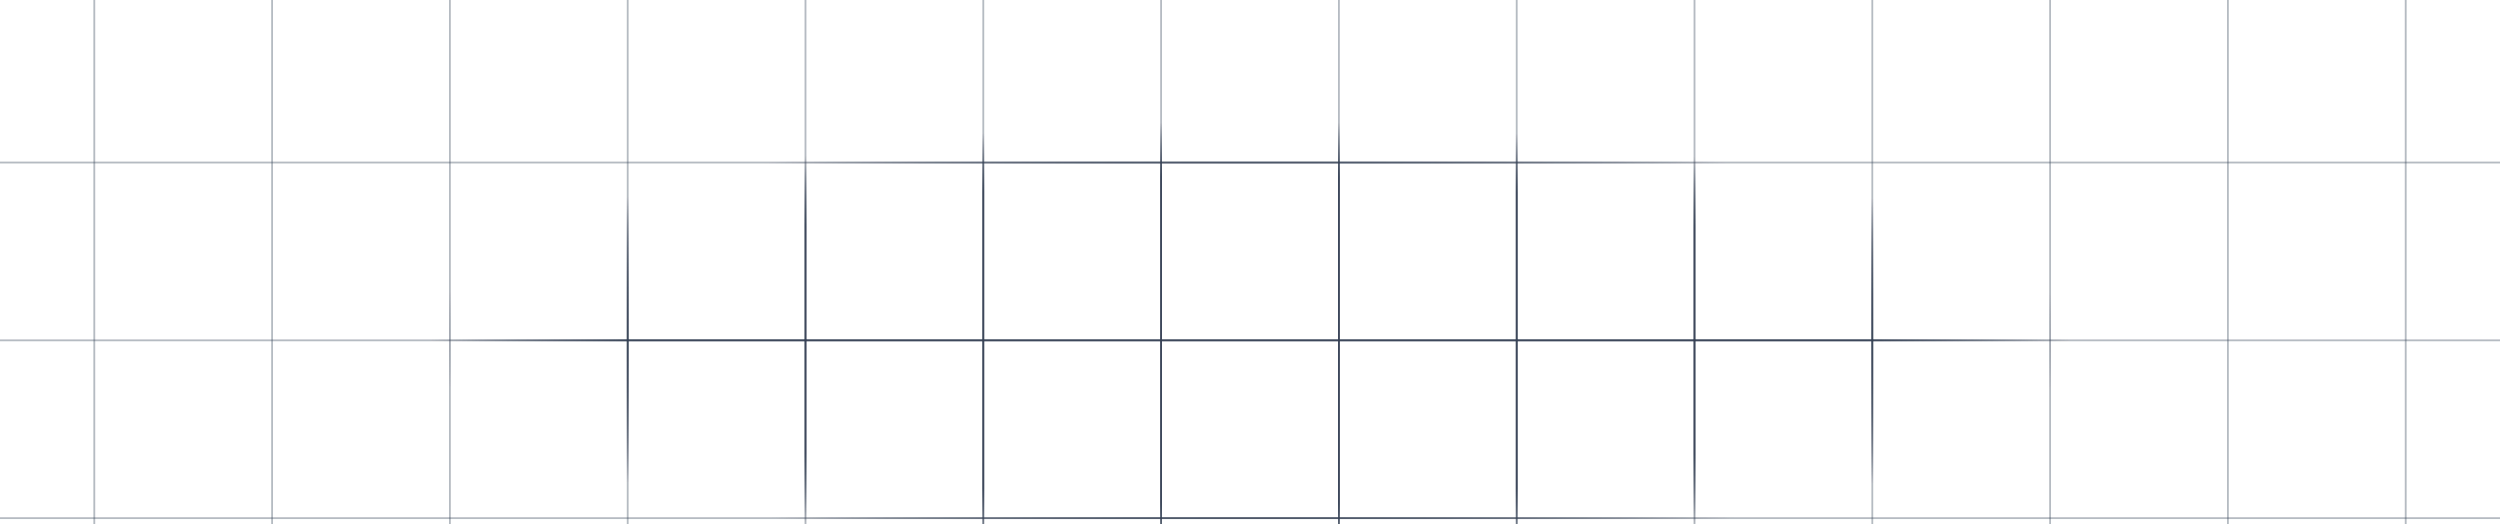 <svg width="1392" height="292" viewBox="0 0 1392 292" fill="none" xmlns="http://www.w3.org/2000/svg">
<path fill-rule="evenodd" clip-rule="evenodd" d="M52 -8H-46V90H52V-8ZM-47 -9V91H53V-9H-47Z" fill="url(#paint0_radial_95_956)"/>
<path fill-rule="evenodd" clip-rule="evenodd" d="M151 -8H53V90H151V-8ZM52 -9V91H152V-9H52Z" fill="url(#paint1_radial_95_956)"/>
<path fill-rule="evenodd" clip-rule="evenodd" d="M250 -8H152V90H250V-8ZM151 -9V91H251V-9H151Z" fill="url(#paint2_radial_95_956)"/>
<path fill-rule="evenodd" clip-rule="evenodd" d="M349 -8H251V90H349V-8ZM250 -9V91H350V-9H250Z" fill="url(#paint3_radial_95_956)"/>
<path fill-rule="evenodd" clip-rule="evenodd" d="M448 -8H350V90H448V-8ZM349 -9V91H449V-9H349Z" fill="url(#paint4_radial_95_956)"/>
<path fill-rule="evenodd" clip-rule="evenodd" d="M547 -8H449V90H547V-8ZM448 -9V91H548V-9H448Z" fill="url(#paint5_radial_95_956)"/>
<path fill-rule="evenodd" clip-rule="evenodd" d="M646 -8H548V90H646V-8ZM547 -9V91H647V-9H547Z" fill="url(#paint6_radial_95_956)"/>
<path fill-rule="evenodd" clip-rule="evenodd" d="M745 -8H647V90H745V-8ZM646 -9V91H746V-9H646Z" fill="url(#paint7_radial_95_956)"/>
<path fill-rule="evenodd" clip-rule="evenodd" d="M844 -8H746V90H844V-8ZM745 -9V91H845V-9H745Z" fill="url(#paint8_radial_95_956)"/>
<path fill-rule="evenodd" clip-rule="evenodd" d="M943 -8H845V90H943V-8ZM844 -9V91H944V-9H844Z" fill="url(#paint9_radial_95_956)"/>
<path fill-rule="evenodd" clip-rule="evenodd" d="M1042 -8H944V90H1042V-8ZM943 -9V91H1043V-9H943Z" fill="url(#paint10_radial_95_956)"/>
<path fill-rule="evenodd" clip-rule="evenodd" d="M1141 -8H1043V90H1141V-8ZM1042 -9V91H1142V-9H1042Z" fill="url(#paint11_radial_95_956)"/>
<path fill-rule="evenodd" clip-rule="evenodd" d="M1240 -8H1142V90H1240V-8ZM1141 -9V91H1241V-9H1141Z" fill="url(#paint12_radial_95_956)"/>
<path fill-rule="evenodd" clip-rule="evenodd" d="M1339 -8H1241V90H1339V-8ZM1240 -9V91H1340V-9H1240Z" fill="url(#paint13_radial_95_956)"/>
<path fill-rule="evenodd" clip-rule="evenodd" d="M1438 -8H1340V90H1438V-8ZM1339 -9V91H1439V-9H1339Z" fill="url(#paint14_radial_95_956)"/>
<path fill-rule="evenodd" clip-rule="evenodd" d="M52 91H-46V189H52V91ZM-47 90V190H53V90H-47Z" fill="url(#paint15_radial_95_956)"/>
<path fill-rule="evenodd" clip-rule="evenodd" d="M151 91H53V189H151V91ZM52 90V190H152V90H52Z" fill="url(#paint16_radial_95_956)"/>
<path fill-rule="evenodd" clip-rule="evenodd" d="M250 91H152V189H250V91ZM151 90V190H251V90H151Z" fill="url(#paint17_radial_95_956)"/>
<path fill-rule="evenodd" clip-rule="evenodd" d="M349 91H251V189H349V91ZM250 90V190H350V90H250Z" fill="url(#paint18_radial_95_956)"/>
<path fill-rule="evenodd" clip-rule="evenodd" d="M448 91H350V189H448V91ZM349 90V190H449V90H349Z" fill="url(#paint19_radial_95_956)"/>
<path fill-rule="evenodd" clip-rule="evenodd" d="M547 91H449V189H547V91ZM448 90V190H548V90H448Z" fill="url(#paint20_radial_95_956)"/>
<path fill-rule="evenodd" clip-rule="evenodd" d="M646 91H548V189H646V91ZM547 90V190H647V90H547Z" fill="url(#paint21_radial_95_956)"/>
<path fill-rule="evenodd" clip-rule="evenodd" d="M745 91H647V189H745V91ZM646 90V190H746V90H646Z" fill="url(#paint22_radial_95_956)"/>
<path fill-rule="evenodd" clip-rule="evenodd" d="M844 91H746V189H844V91ZM745 90V190H845V90H745Z" fill="url(#paint23_radial_95_956)"/>
<path fill-rule="evenodd" clip-rule="evenodd" d="M943 91H845V189H943V91ZM844 90V190H944V90H844Z" fill="url(#paint24_radial_95_956)"/>
<path fill-rule="evenodd" clip-rule="evenodd" d="M1042 91H944V189H1042V91ZM943 90V190H1043V90H943Z" fill="url(#paint25_radial_95_956)"/>
<path fill-rule="evenodd" clip-rule="evenodd" d="M1141 91H1043V189H1141V91ZM1042 90V190H1142V90H1042Z" fill="url(#paint26_radial_95_956)"/>
<path fill-rule="evenodd" clip-rule="evenodd" d="M1240 91H1142V189H1240V91ZM1141 90V190H1241V90H1141Z" fill="url(#paint27_radial_95_956)"/>
<path fill-rule="evenodd" clip-rule="evenodd" d="M1339 91H1241V189H1339V91ZM1240 90V190H1340V90H1240Z" fill="url(#paint28_radial_95_956)"/>
<path fill-rule="evenodd" clip-rule="evenodd" d="M1438 91H1340V189H1438V91ZM1339 90V190H1439V90H1339Z" fill="url(#paint29_radial_95_956)"/>
<path fill-rule="evenodd" clip-rule="evenodd" d="M52 190H-46V288H52V190ZM-47 189V289H53V189H-47Z" fill="url(#paint30_radial_95_956)"/>
<path fill-rule="evenodd" clip-rule="evenodd" d="M151 190H53V288H151V190ZM52 189V289H152V189H52Z" fill="url(#paint31_radial_95_956)"/>
<path fill-rule="evenodd" clip-rule="evenodd" d="M250 190H152V288H250V190ZM151 189V289H251V189H151Z" fill="url(#paint32_radial_95_956)"/>
<path fill-rule="evenodd" clip-rule="evenodd" d="M349 190H251V288H349V190ZM250 189V289H350V189H250Z" fill="url(#paint33_radial_95_956)"/>
<path fill-rule="evenodd" clip-rule="evenodd" d="M448 190H350V288H448V190ZM349 189V289H449V189H349Z" fill="url(#paint34_radial_95_956)"/>
<path fill-rule="evenodd" clip-rule="evenodd" d="M547 190H449V288H547V190ZM448 189V289H548V189H448Z" fill="url(#paint35_radial_95_956)"/>
<path fill-rule="evenodd" clip-rule="evenodd" d="M646 190H548V288H646V190ZM547 189V289H647V189H547Z" fill="url(#paint36_radial_95_956)"/>
<path fill-rule="evenodd" clip-rule="evenodd" d="M745 190H647V288H745V190ZM646 189V289H746V189H646Z" fill="url(#paint37_radial_95_956)"/>
<path fill-rule="evenodd" clip-rule="evenodd" d="M844 190H746V288H844V190ZM745 189V289H845V189H745Z" fill="url(#paint38_radial_95_956)"/>
<path fill-rule="evenodd" clip-rule="evenodd" d="M943 190H845V288H943V190ZM844 189V289H944V189H844Z" fill="url(#paint39_radial_95_956)"/>
<path fill-rule="evenodd" clip-rule="evenodd" d="M1042 190H944V288H1042V190ZM943 189V289H1043V189H943Z" fill="url(#paint40_radial_95_956)"/>
<path fill-rule="evenodd" clip-rule="evenodd" d="M1141 190H1043V288H1141V190ZM1042 189V289H1142V189H1042Z" fill="url(#paint41_radial_95_956)"/>
<path fill-rule="evenodd" clip-rule="evenodd" d="M1240 190H1142V288H1240V190ZM1141 189V289H1241V189H1141Z" fill="url(#paint42_radial_95_956)"/>
<path fill-rule="evenodd" clip-rule="evenodd" d="M1339 190H1241V288H1339V190ZM1240 189V289H1340V189H1240Z" fill="url(#paint43_radial_95_956)"/>
<path fill-rule="evenodd" clip-rule="evenodd" d="M1438 190H1340V288H1438V190ZM1339 189V289H1439V189H1339Z" fill="url(#paint44_radial_95_956)"/>
<path fill-rule="evenodd" clip-rule="evenodd" d="M52 289H-46V387H52V289ZM-47 288V388H53V288H-47Z" fill="url(#paint45_radial_95_956)"/>
<path fill-rule="evenodd" clip-rule="evenodd" d="M151 289H53V387H151V289ZM52 288V388H152V288H52Z" fill="url(#paint46_radial_95_956)"/>
<path fill-rule="evenodd" clip-rule="evenodd" d="M250 289H152V387H250V289ZM151 288V388H251V288H151Z" fill="url(#paint47_radial_95_956)"/>
<path fill-rule="evenodd" clip-rule="evenodd" d="M349 289H251V387H349V289ZM250 288V388H350V288H250Z" fill="url(#paint48_radial_95_956)"/>
<path fill-rule="evenodd" clip-rule="evenodd" d="M448 289H350V387H448V289ZM349 288V388H449V288H349Z" fill="url(#paint49_radial_95_956)"/>
<path fill-rule="evenodd" clip-rule="evenodd" d="M547 289H449V387H547V289ZM448 288V388H548V288H448Z" fill="url(#paint50_radial_95_956)"/>
<path fill-rule="evenodd" clip-rule="evenodd" d="M646 289H548V387H646V289ZM547 288V388H647V288H547Z" fill="url(#paint51_radial_95_956)"/>
<path fill-rule="evenodd" clip-rule="evenodd" d="M745 289H647V387H745V289ZM646 288V388H746V288H646Z" fill="url(#paint52_radial_95_956)"/>
<path fill-rule="evenodd" clip-rule="evenodd" d="M844 289H746V387H844V289ZM745 288V388H845V288H745Z" fill="url(#paint53_radial_95_956)"/>
<path fill-rule="evenodd" clip-rule="evenodd" d="M943 289H845V387H943V289ZM844 288V388H944V288H844Z" fill="url(#paint54_radial_95_956)"/>
<path fill-rule="evenodd" clip-rule="evenodd" d="M1042 289H944V387H1042V289ZM943 288V388H1043V288H943Z" fill="url(#paint55_radial_95_956)"/>
<path fill-rule="evenodd" clip-rule="evenodd" d="M1141 289H1043V387H1141V289ZM1042 288V388H1142V288H1042Z" fill="url(#paint56_radial_95_956)"/>
<path fill-rule="evenodd" clip-rule="evenodd" d="M1240 289H1142V387H1240V289ZM1141 288V388H1241V288H1141Z" fill="url(#paint57_radial_95_956)"/>
<path fill-rule="evenodd" clip-rule="evenodd" d="M1339 289H1241V387H1339V289ZM1240 288V388H1340V288H1240Z" fill="url(#paint58_radial_95_956)"/>
<path fill-rule="evenodd" clip-rule="evenodd" d="M1438 289H1340V387H1438V289ZM1339 288V388H1439V288H1339Z" fill="url(#paint59_radial_95_956)"/>
<defs>
<radialGradient id="paint0_radial_95_956" cx="0" cy="0" r="1" gradientUnits="userSpaceOnUse" gradientTransform="translate(696 189.5) rotate(0.063) scale(456.5 121.959)">
<stop offset="0.75" stop-color="#344054" stop-opacity="0.8"/>
<stop offset="1" stop-color="#344054" stop-opacity="0.2"/>
</radialGradient>
<radialGradient id="paint1_radial_95_956" cx="0" cy="0" r="1" gradientUnits="userSpaceOnUse" gradientTransform="translate(696 189.5) rotate(0.063) scale(456.5 121.959)">
<stop offset="0.75" stop-color="#344054" stop-opacity="0.8"/>
<stop offset="1" stop-color="#344054" stop-opacity="0.2"/>
</radialGradient>
<radialGradient id="paint2_radial_95_956" cx="0" cy="0" r="1" gradientUnits="userSpaceOnUse" gradientTransform="translate(696 189.5) rotate(0.063) scale(456.5 121.959)">
<stop offset="0.75" stop-color="#344054" stop-opacity="0.8"/>
<stop offset="1" stop-color="#344054" stop-opacity="0.2"/>
</radialGradient>
<radialGradient id="paint3_radial_95_956" cx="0" cy="0" r="1" gradientUnits="userSpaceOnUse" gradientTransform="translate(696 189.5) rotate(0.063) scale(456.5 121.959)">
<stop offset="0.75" stop-color="#344054" stop-opacity="0.8"/>
<stop offset="1" stop-color="#344054" stop-opacity="0.2"/>
</radialGradient>
<radialGradient id="paint4_radial_95_956" cx="0" cy="0" r="1" gradientUnits="userSpaceOnUse" gradientTransform="translate(696 189.5) rotate(0.063) scale(456.5 121.959)">
<stop offset="0.75" stop-color="#344054" stop-opacity="0.8"/>
<stop offset="1" stop-color="#344054" stop-opacity="0.2"/>
</radialGradient>
<radialGradient id="paint5_radial_95_956" cx="0" cy="0" r="1" gradientUnits="userSpaceOnUse" gradientTransform="translate(696 189.5) rotate(0.063) scale(456.5 121.959)">
<stop offset="0.75" stop-color="#344054" stop-opacity="0.8"/>
<stop offset="1" stop-color="#344054" stop-opacity="0.2"/>
</radialGradient>
<radialGradient id="paint6_radial_95_956" cx="0" cy="0" r="1" gradientUnits="userSpaceOnUse" gradientTransform="translate(696 189.5) rotate(0.063) scale(456.5 121.959)">
<stop offset="0.75" stop-color="#344054" stop-opacity="0.8"/>
<stop offset="1" stop-color="#344054" stop-opacity="0.2"/>
</radialGradient>
<radialGradient id="paint7_radial_95_956" cx="0" cy="0" r="1" gradientUnits="userSpaceOnUse" gradientTransform="translate(696 189.5) rotate(0.063) scale(456.5 121.959)">
<stop offset="0.75" stop-color="#344054" stop-opacity="0.8"/>
<stop offset="1" stop-color="#344054" stop-opacity="0.2"/>
</radialGradient>
<radialGradient id="paint8_radial_95_956" cx="0" cy="0" r="1" gradientUnits="userSpaceOnUse" gradientTransform="translate(696 189.5) rotate(0.063) scale(456.5 121.959)">
<stop offset="0.75" stop-color="#344054" stop-opacity="0.8"/>
<stop offset="1" stop-color="#344054" stop-opacity="0.2"/>
</radialGradient>
<radialGradient id="paint9_radial_95_956" cx="0" cy="0" r="1" gradientUnits="userSpaceOnUse" gradientTransform="translate(696 189.5) rotate(0.063) scale(456.5 121.959)">
<stop offset="0.75" stop-color="#344054" stop-opacity="0.8"/>
<stop offset="1" stop-color="#344054" stop-opacity="0.2"/>
</radialGradient>
<radialGradient id="paint10_radial_95_956" cx="0" cy="0" r="1" gradientUnits="userSpaceOnUse" gradientTransform="translate(696 189.5) rotate(0.063) scale(456.5 121.959)">
<stop offset="0.75" stop-color="#344054" stop-opacity="0.8"/>
<stop offset="1" stop-color="#344054" stop-opacity="0.2"/>
</radialGradient>
<radialGradient id="paint11_radial_95_956" cx="0" cy="0" r="1" gradientUnits="userSpaceOnUse" gradientTransform="translate(696 189.5) rotate(0.063) scale(456.5 121.959)">
<stop offset="0.75" stop-color="#344054" stop-opacity="0.8"/>
<stop offset="1" stop-color="#344054" stop-opacity="0.2"/>
</radialGradient>
<radialGradient id="paint12_radial_95_956" cx="0" cy="0" r="1" gradientUnits="userSpaceOnUse" gradientTransform="translate(696 189.5) rotate(0.063) scale(456.5 121.959)">
<stop offset="0.75" stop-color="#344054" stop-opacity="0.8"/>
<stop offset="1" stop-color="#344054" stop-opacity="0.2"/>
</radialGradient>
<radialGradient id="paint13_radial_95_956" cx="0" cy="0" r="1" gradientUnits="userSpaceOnUse" gradientTransform="translate(696 189.5) rotate(0.063) scale(456.5 121.959)">
<stop offset="0.75" stop-color="#344054" stop-opacity="0.8"/>
<stop offset="1" stop-color="#344054" stop-opacity="0.2"/>
</radialGradient>
<radialGradient id="paint14_radial_95_956" cx="0" cy="0" r="1" gradientUnits="userSpaceOnUse" gradientTransform="translate(696 189.5) rotate(0.063) scale(456.5 121.959)">
<stop offset="0.75" stop-color="#344054" stop-opacity="0.8"/>
<stop offset="1" stop-color="#344054" stop-opacity="0.2"/>
</radialGradient>
<radialGradient id="paint15_radial_95_956" cx="0" cy="0" r="1" gradientUnits="userSpaceOnUse" gradientTransform="translate(696 189.5) rotate(0.063) scale(456.5 121.959)">
<stop offset="0.75" stop-color="#344054" stop-opacity="0.8"/>
<stop offset="1" stop-color="#344054" stop-opacity="0.2"/>
</radialGradient>
<radialGradient id="paint16_radial_95_956" cx="0" cy="0" r="1" gradientUnits="userSpaceOnUse" gradientTransform="translate(696 189.5) rotate(0.063) scale(456.5 121.959)">
<stop offset="0.75" stop-color="#344054" stop-opacity="0.8"/>
<stop offset="1" stop-color="#344054" stop-opacity="0.2"/>
</radialGradient>
<radialGradient id="paint17_radial_95_956" cx="0" cy="0" r="1" gradientUnits="userSpaceOnUse" gradientTransform="translate(696 189.5) rotate(0.063) scale(456.5 121.959)">
<stop offset="0.75" stop-color="#344054" stop-opacity="0.8"/>
<stop offset="1" stop-color="#344054" stop-opacity="0.2"/>
</radialGradient>
<radialGradient id="paint18_radial_95_956" cx="0" cy="0" r="1" gradientUnits="userSpaceOnUse" gradientTransform="translate(696 189.5) rotate(0.063) scale(456.5 121.959)">
<stop offset="0.75" stop-color="#344054" stop-opacity="0.8"/>
<stop offset="1" stop-color="#344054" stop-opacity="0.2"/>
</radialGradient>
<radialGradient id="paint19_radial_95_956" cx="0" cy="0" r="1" gradientUnits="userSpaceOnUse" gradientTransform="translate(696 189.5) rotate(0.063) scale(456.5 121.959)">
<stop offset="0.75" stop-color="#344054" stop-opacity="0.8"/>
<stop offset="1" stop-color="#344054" stop-opacity="0.2"/>
</radialGradient>
<radialGradient id="paint20_radial_95_956" cx="0" cy="0" r="1" gradientUnits="userSpaceOnUse" gradientTransform="translate(696 189.5) rotate(0.063) scale(456.5 121.959)">
<stop offset="0.75" stop-color="#344054" stop-opacity="0.8"/>
<stop offset="1" stop-color="#344054" stop-opacity="0.2"/>
</radialGradient>
<radialGradient id="paint21_radial_95_956" cx="0" cy="0" r="1" gradientUnits="userSpaceOnUse" gradientTransform="translate(696 189.5) rotate(0.063) scale(456.5 121.959)">
<stop offset="0.75" stop-color="#344054" stop-opacity="0.8"/>
<stop offset="1" stop-color="#344054" stop-opacity="0.2"/>
</radialGradient>
<radialGradient id="paint22_radial_95_956" cx="0" cy="0" r="1" gradientUnits="userSpaceOnUse" gradientTransform="translate(696 189.5) rotate(0.063) scale(456.5 121.959)">
<stop offset="0.75" stop-color="#344054" stop-opacity="0.8"/>
<stop offset="1" stop-color="#344054" stop-opacity="0.2"/>
</radialGradient>
<radialGradient id="paint23_radial_95_956" cx="0" cy="0" r="1" gradientUnits="userSpaceOnUse" gradientTransform="translate(696 189.5) rotate(0.063) scale(456.5 121.959)">
<stop offset="0.75" stop-color="#344054" stop-opacity="0.8"/>
<stop offset="1" stop-color="#344054" stop-opacity="0.2"/>
</radialGradient>
<radialGradient id="paint24_radial_95_956" cx="0" cy="0" r="1" gradientUnits="userSpaceOnUse" gradientTransform="translate(696 189.5) rotate(0.063) scale(456.5 121.959)">
<stop offset="0.75" stop-color="#344054" stop-opacity="0.8"/>
<stop offset="1" stop-color="#344054" stop-opacity="0.2"/>
</radialGradient>
<radialGradient id="paint25_radial_95_956" cx="0" cy="0" r="1" gradientUnits="userSpaceOnUse" gradientTransform="translate(696 189.5) rotate(0.063) scale(456.5 121.959)">
<stop offset="0.75" stop-color="#344054" stop-opacity="0.8"/>
<stop offset="1" stop-color="#344054" stop-opacity="0.2"/>
</radialGradient>
<radialGradient id="paint26_radial_95_956" cx="0" cy="0" r="1" gradientUnits="userSpaceOnUse" gradientTransform="translate(696 189.5) rotate(0.063) scale(456.5 121.959)">
<stop offset="0.75" stop-color="#344054" stop-opacity="0.8"/>
<stop offset="1" stop-color="#344054" stop-opacity="0.2"/>
</radialGradient>
<radialGradient id="paint27_radial_95_956" cx="0" cy="0" r="1" gradientUnits="userSpaceOnUse" gradientTransform="translate(696 189.5) rotate(0.063) scale(456.5 121.959)">
<stop offset="0.75" stop-color="#344054" stop-opacity="0.8"/>
<stop offset="1" stop-color="#344054" stop-opacity="0.2"/>
</radialGradient>
<radialGradient id="paint28_radial_95_956" cx="0" cy="0" r="1" gradientUnits="userSpaceOnUse" gradientTransform="translate(696 189.5) rotate(0.063) scale(456.5 121.959)">
<stop offset="0.75" stop-color="#344054" stop-opacity="0.8"/>
<stop offset="1" stop-color="#344054" stop-opacity="0.2"/>
</radialGradient>
<radialGradient id="paint29_radial_95_956" cx="0" cy="0" r="1" gradientUnits="userSpaceOnUse" gradientTransform="translate(696 189.5) rotate(0.063) scale(456.5 121.959)">
<stop offset="0.75" stop-color="#344054" stop-opacity="0.8"/>
<stop offset="1" stop-color="#344054" stop-opacity="0.2"/>
</radialGradient>
<radialGradient id="paint30_radial_95_956" cx="0" cy="0" r="1" gradientUnits="userSpaceOnUse" gradientTransform="translate(696 189.5) rotate(0.063) scale(456.5 121.959)">
<stop offset="0.75" stop-color="#344054" stop-opacity="0.8"/>
<stop offset="1" stop-color="#344054" stop-opacity="0.2"/>
</radialGradient>
<radialGradient id="paint31_radial_95_956" cx="0" cy="0" r="1" gradientUnits="userSpaceOnUse" gradientTransform="translate(696 189.5) rotate(0.063) scale(456.5 121.959)">
<stop offset="0.75" stop-color="#344054" stop-opacity="0.8"/>
<stop offset="1" stop-color="#344054" stop-opacity="0.2"/>
</radialGradient>
<radialGradient id="paint32_radial_95_956" cx="0" cy="0" r="1" gradientUnits="userSpaceOnUse" gradientTransform="translate(696 189.5) rotate(0.063) scale(456.5 121.959)">
<stop offset="0.75" stop-color="#344054" stop-opacity="0.8"/>
<stop offset="1" stop-color="#344054" stop-opacity="0.2"/>
</radialGradient>
<radialGradient id="paint33_radial_95_956" cx="0" cy="0" r="1" gradientUnits="userSpaceOnUse" gradientTransform="translate(696 189.5) rotate(0.063) scale(456.5 121.959)">
<stop offset="0.75" stop-color="#344054" stop-opacity="0.8"/>
<stop offset="1" stop-color="#344054" stop-opacity="0.2"/>
</radialGradient>
<radialGradient id="paint34_radial_95_956" cx="0" cy="0" r="1" gradientUnits="userSpaceOnUse" gradientTransform="translate(696 189.5) rotate(0.063) scale(456.5 121.959)">
<stop offset="0.75" stop-color="#344054" stop-opacity="0.8"/>
<stop offset="1" stop-color="#344054" stop-opacity="0.2"/>
</radialGradient>
<radialGradient id="paint35_radial_95_956" cx="0" cy="0" r="1" gradientUnits="userSpaceOnUse" gradientTransform="translate(696 189.5) rotate(0.063) scale(456.5 121.959)">
<stop offset="0.75" stop-color="#344054" stop-opacity="0.8"/>
<stop offset="1" stop-color="#344054" stop-opacity="0.2"/>
</radialGradient>
<radialGradient id="paint36_radial_95_956" cx="0" cy="0" r="1" gradientUnits="userSpaceOnUse" gradientTransform="translate(696 189.5) rotate(0.063) scale(456.5 121.959)">
<stop offset="0.75" stop-color="#344054" stop-opacity="0.8"/>
<stop offset="1" stop-color="#344054" stop-opacity="0.2"/>
</radialGradient>
<radialGradient id="paint37_radial_95_956" cx="0" cy="0" r="1" gradientUnits="userSpaceOnUse" gradientTransform="translate(696 189.5) rotate(0.063) scale(456.5 121.959)">
<stop offset="0.75" stop-color="#344054" stop-opacity="0.8"/>
<stop offset="1" stop-color="#344054" stop-opacity="0.2"/>
</radialGradient>
<radialGradient id="paint38_radial_95_956" cx="0" cy="0" r="1" gradientUnits="userSpaceOnUse" gradientTransform="translate(696 189.5) rotate(0.063) scale(456.5 121.959)">
<stop offset="0.75" stop-color="#344054" stop-opacity="0.8"/>
<stop offset="1" stop-color="#344054" stop-opacity="0.2"/>
</radialGradient>
<radialGradient id="paint39_radial_95_956" cx="0" cy="0" r="1" gradientUnits="userSpaceOnUse" gradientTransform="translate(696 189.5) rotate(0.063) scale(456.5 121.959)">
<stop offset="0.75" stop-color="#344054" stop-opacity="0.8"/>
<stop offset="1" stop-color="#344054" stop-opacity="0.2"/>
</radialGradient>
<radialGradient id="paint40_radial_95_956" cx="0" cy="0" r="1" gradientUnits="userSpaceOnUse" gradientTransform="translate(696 189.5) rotate(0.063) scale(456.5 121.959)">
<stop offset="0.75" stop-color="#344054" stop-opacity="0.8"/>
<stop offset="1" stop-color="#344054" stop-opacity="0.2"/>
</radialGradient>
<radialGradient id="paint41_radial_95_956" cx="0" cy="0" r="1" gradientUnits="userSpaceOnUse" gradientTransform="translate(696 189.5) rotate(0.063) scale(456.5 121.959)">
<stop offset="0.75" stop-color="#344054" stop-opacity="0.8"/>
<stop offset="1" stop-color="#344054" stop-opacity="0.2"/>
</radialGradient>
<radialGradient id="paint42_radial_95_956" cx="0" cy="0" r="1" gradientUnits="userSpaceOnUse" gradientTransform="translate(696 189.5) rotate(0.063) scale(456.5 121.959)">
<stop offset="0.75" stop-color="#344054" stop-opacity="0.8"/>
<stop offset="1" stop-color="#344054" stop-opacity="0.2"/>
</radialGradient>
<radialGradient id="paint43_radial_95_956" cx="0" cy="0" r="1" gradientUnits="userSpaceOnUse" gradientTransform="translate(696 189.5) rotate(0.063) scale(456.5 121.959)">
<stop offset="0.75" stop-color="#344054" stop-opacity="0.8"/>
<stop offset="1" stop-color="#344054" stop-opacity="0.2"/>
</radialGradient>
<radialGradient id="paint44_radial_95_956" cx="0" cy="0" r="1" gradientUnits="userSpaceOnUse" gradientTransform="translate(696 189.5) rotate(0.063) scale(456.5 121.959)">
<stop offset="0.75" stop-color="#344054" stop-opacity="0.8"/>
<stop offset="1" stop-color="#344054" stop-opacity="0.2"/>
</radialGradient>
<radialGradient id="paint45_radial_95_956" cx="0" cy="0" r="1" gradientUnits="userSpaceOnUse" gradientTransform="translate(696 189.5) rotate(0.063) scale(456.5 121.959)">
<stop offset="0.75" stop-color="#344054" stop-opacity="0.8"/>
<stop offset="1" stop-color="#344054" stop-opacity="0.2"/>
</radialGradient>
<radialGradient id="paint46_radial_95_956" cx="0" cy="0" r="1" gradientUnits="userSpaceOnUse" gradientTransform="translate(696 189.5) rotate(0.063) scale(456.5 121.959)">
<stop offset="0.75" stop-color="#344054" stop-opacity="0.8"/>
<stop offset="1" stop-color="#344054" stop-opacity="0.2"/>
</radialGradient>
<radialGradient id="paint47_radial_95_956" cx="0" cy="0" r="1" gradientUnits="userSpaceOnUse" gradientTransform="translate(696 189.5) rotate(0.063) scale(456.5 121.959)">
<stop offset="0.75" stop-color="#344054" stop-opacity="0.8"/>
<stop offset="1" stop-color="#344054" stop-opacity="0.2"/>
</radialGradient>
<radialGradient id="paint48_radial_95_956" cx="0" cy="0" r="1" gradientUnits="userSpaceOnUse" gradientTransform="translate(696 189.5) rotate(0.063) scale(456.5 121.959)">
<stop offset="0.75" stop-color="#344054" stop-opacity="0.8"/>
<stop offset="1" stop-color="#344054" stop-opacity="0.2"/>
</radialGradient>
<radialGradient id="paint49_radial_95_956" cx="0" cy="0" r="1" gradientUnits="userSpaceOnUse" gradientTransform="translate(696 189.5) rotate(0.063) scale(456.5 121.959)">
<stop offset="0.75" stop-color="#344054" stop-opacity="0.8"/>
<stop offset="1" stop-color="#344054" stop-opacity="0.2"/>
</radialGradient>
<radialGradient id="paint50_radial_95_956" cx="0" cy="0" r="1" gradientUnits="userSpaceOnUse" gradientTransform="translate(696 189.5) rotate(0.063) scale(456.5 121.959)">
<stop offset="0.75" stop-color="#344054" stop-opacity="0.8"/>
<stop offset="1" stop-color="#344054" stop-opacity="0.2"/>
</radialGradient>
<radialGradient id="paint51_radial_95_956" cx="0" cy="0" r="1" gradientUnits="userSpaceOnUse" gradientTransform="translate(696 189.5) rotate(0.063) scale(456.5 121.959)">
<stop offset="0.75" stop-color="#344054" stop-opacity="0.8"/>
<stop offset="1" stop-color="#344054" stop-opacity="0.2"/>
</radialGradient>
<radialGradient id="paint52_radial_95_956" cx="0" cy="0" r="1" gradientUnits="userSpaceOnUse" gradientTransform="translate(696 189.5) rotate(0.063) scale(456.5 121.959)">
<stop offset="0.75" stop-color="#344054" stop-opacity="0.8"/>
<stop offset="1" stop-color="#344054" stop-opacity="0.2"/>
</radialGradient>
<radialGradient id="paint53_radial_95_956" cx="0" cy="0" r="1" gradientUnits="userSpaceOnUse" gradientTransform="translate(696 189.5) rotate(0.063) scale(456.5 121.959)">
<stop offset="0.75" stop-color="#344054" stop-opacity="0.8"/>
<stop offset="1" stop-color="#344054" stop-opacity="0.2"/>
</radialGradient>
<radialGradient id="paint54_radial_95_956" cx="0" cy="0" r="1" gradientUnits="userSpaceOnUse" gradientTransform="translate(696 189.5) rotate(0.063) scale(456.5 121.959)">
<stop offset="0.75" stop-color="#344054" stop-opacity="0.8"/>
<stop offset="1" stop-color="#344054" stop-opacity="0.2"/>
</radialGradient>
<radialGradient id="paint55_radial_95_956" cx="0" cy="0" r="1" gradientUnits="userSpaceOnUse" gradientTransform="translate(696 189.5) rotate(0.063) scale(456.5 121.959)">
<stop offset="0.75" stop-color="#344054" stop-opacity="0.8"/>
<stop offset="1" stop-color="#344054" stop-opacity="0.2"/>
</radialGradient>
<radialGradient id="paint56_radial_95_956" cx="0" cy="0" r="1" gradientUnits="userSpaceOnUse" gradientTransform="translate(696 189.5) rotate(0.063) scale(456.5 121.959)">
<stop offset="0.75" stop-color="#344054" stop-opacity="0.8"/>
<stop offset="1" stop-color="#344054" stop-opacity="0.2"/>
</radialGradient>
<radialGradient id="paint57_radial_95_956" cx="0" cy="0" r="1" gradientUnits="userSpaceOnUse" gradientTransform="translate(696 189.5) rotate(0.063) scale(456.5 121.959)">
<stop offset="0.75" stop-color="#344054" stop-opacity="0.8"/>
<stop offset="1" stop-color="#344054" stop-opacity="0.2"/>
</radialGradient>
<radialGradient id="paint58_radial_95_956" cx="0" cy="0" r="1" gradientUnits="userSpaceOnUse" gradientTransform="translate(696 189.5) rotate(0.063) scale(456.5 121.959)">
<stop offset="0.75" stop-color="#344054" stop-opacity="0.8"/>
<stop offset="1" stop-color="#344054" stop-opacity="0.2"/>
</radialGradient>
<radialGradient id="paint59_radial_95_956" cx="0" cy="0" r="1" gradientUnits="userSpaceOnUse" gradientTransform="translate(696 189.5) rotate(0.063) scale(456.5 121.959)">
<stop offset="0.75" stop-color="#344054" stop-opacity="0.8"/>
<stop offset="1" stop-color="#344054" stop-opacity="0.2"/>
</radialGradient>
</defs>
</svg>
